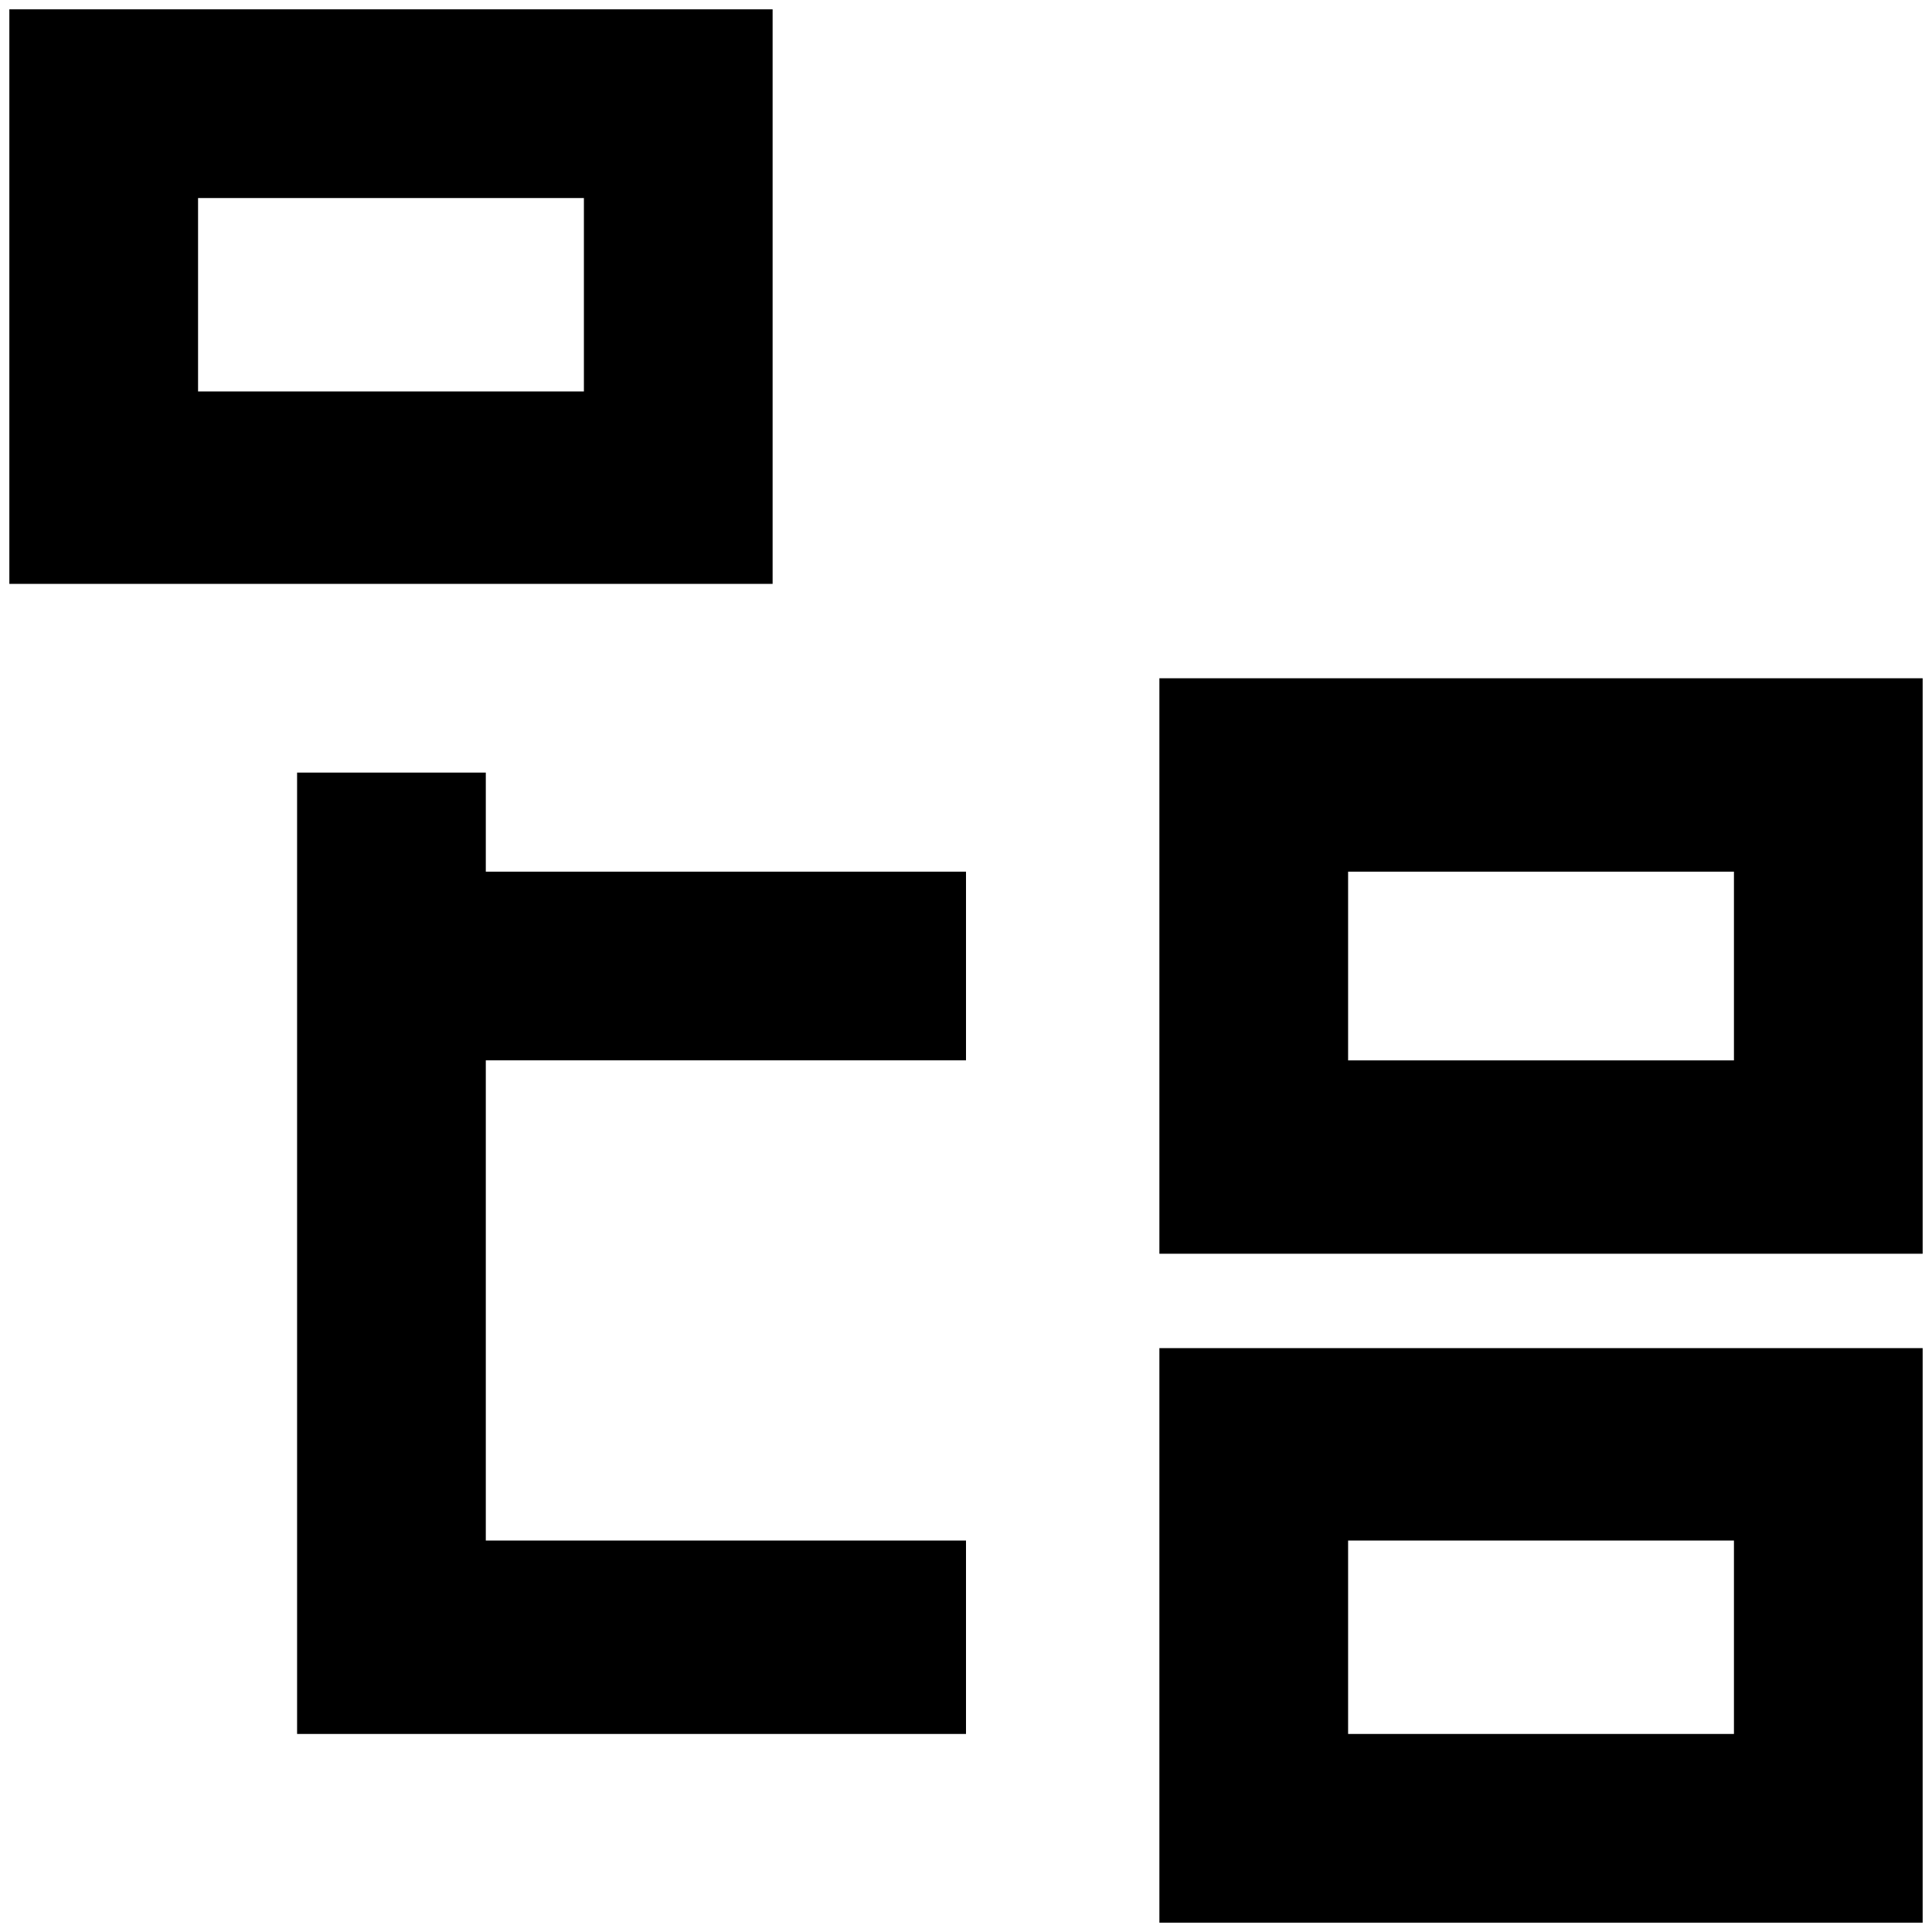 <?xml version="1.0" standalone="no"?>
<!DOCTYPE svg PUBLIC "-//W3C//DTD SVG 1.1//EN" "http://www.w3.org/Graphics/SVG/1.1/DTD/svg11.dtd" >
<svg xmlns="http://www.w3.org/2000/svg" xmlns:xlink="http://www.w3.org/1999/xlink" version="1.1" width="2048" height="2048" viewBox="-10 0 2068 2048">
   <path fill="currentColor"
d="M1024 1125h-514v514h514v207h-716v-1029h202v106h514v202zM615 202v207h-413v-207h413zM817 0h-817v615h817v-615zM1846 923v202h-413v-202h413zM2048 716h-817v616h817v-616zM1846 1639v207h-413v-207h413zM2048 1433h-817v615h817v-615z" />
</svg>
